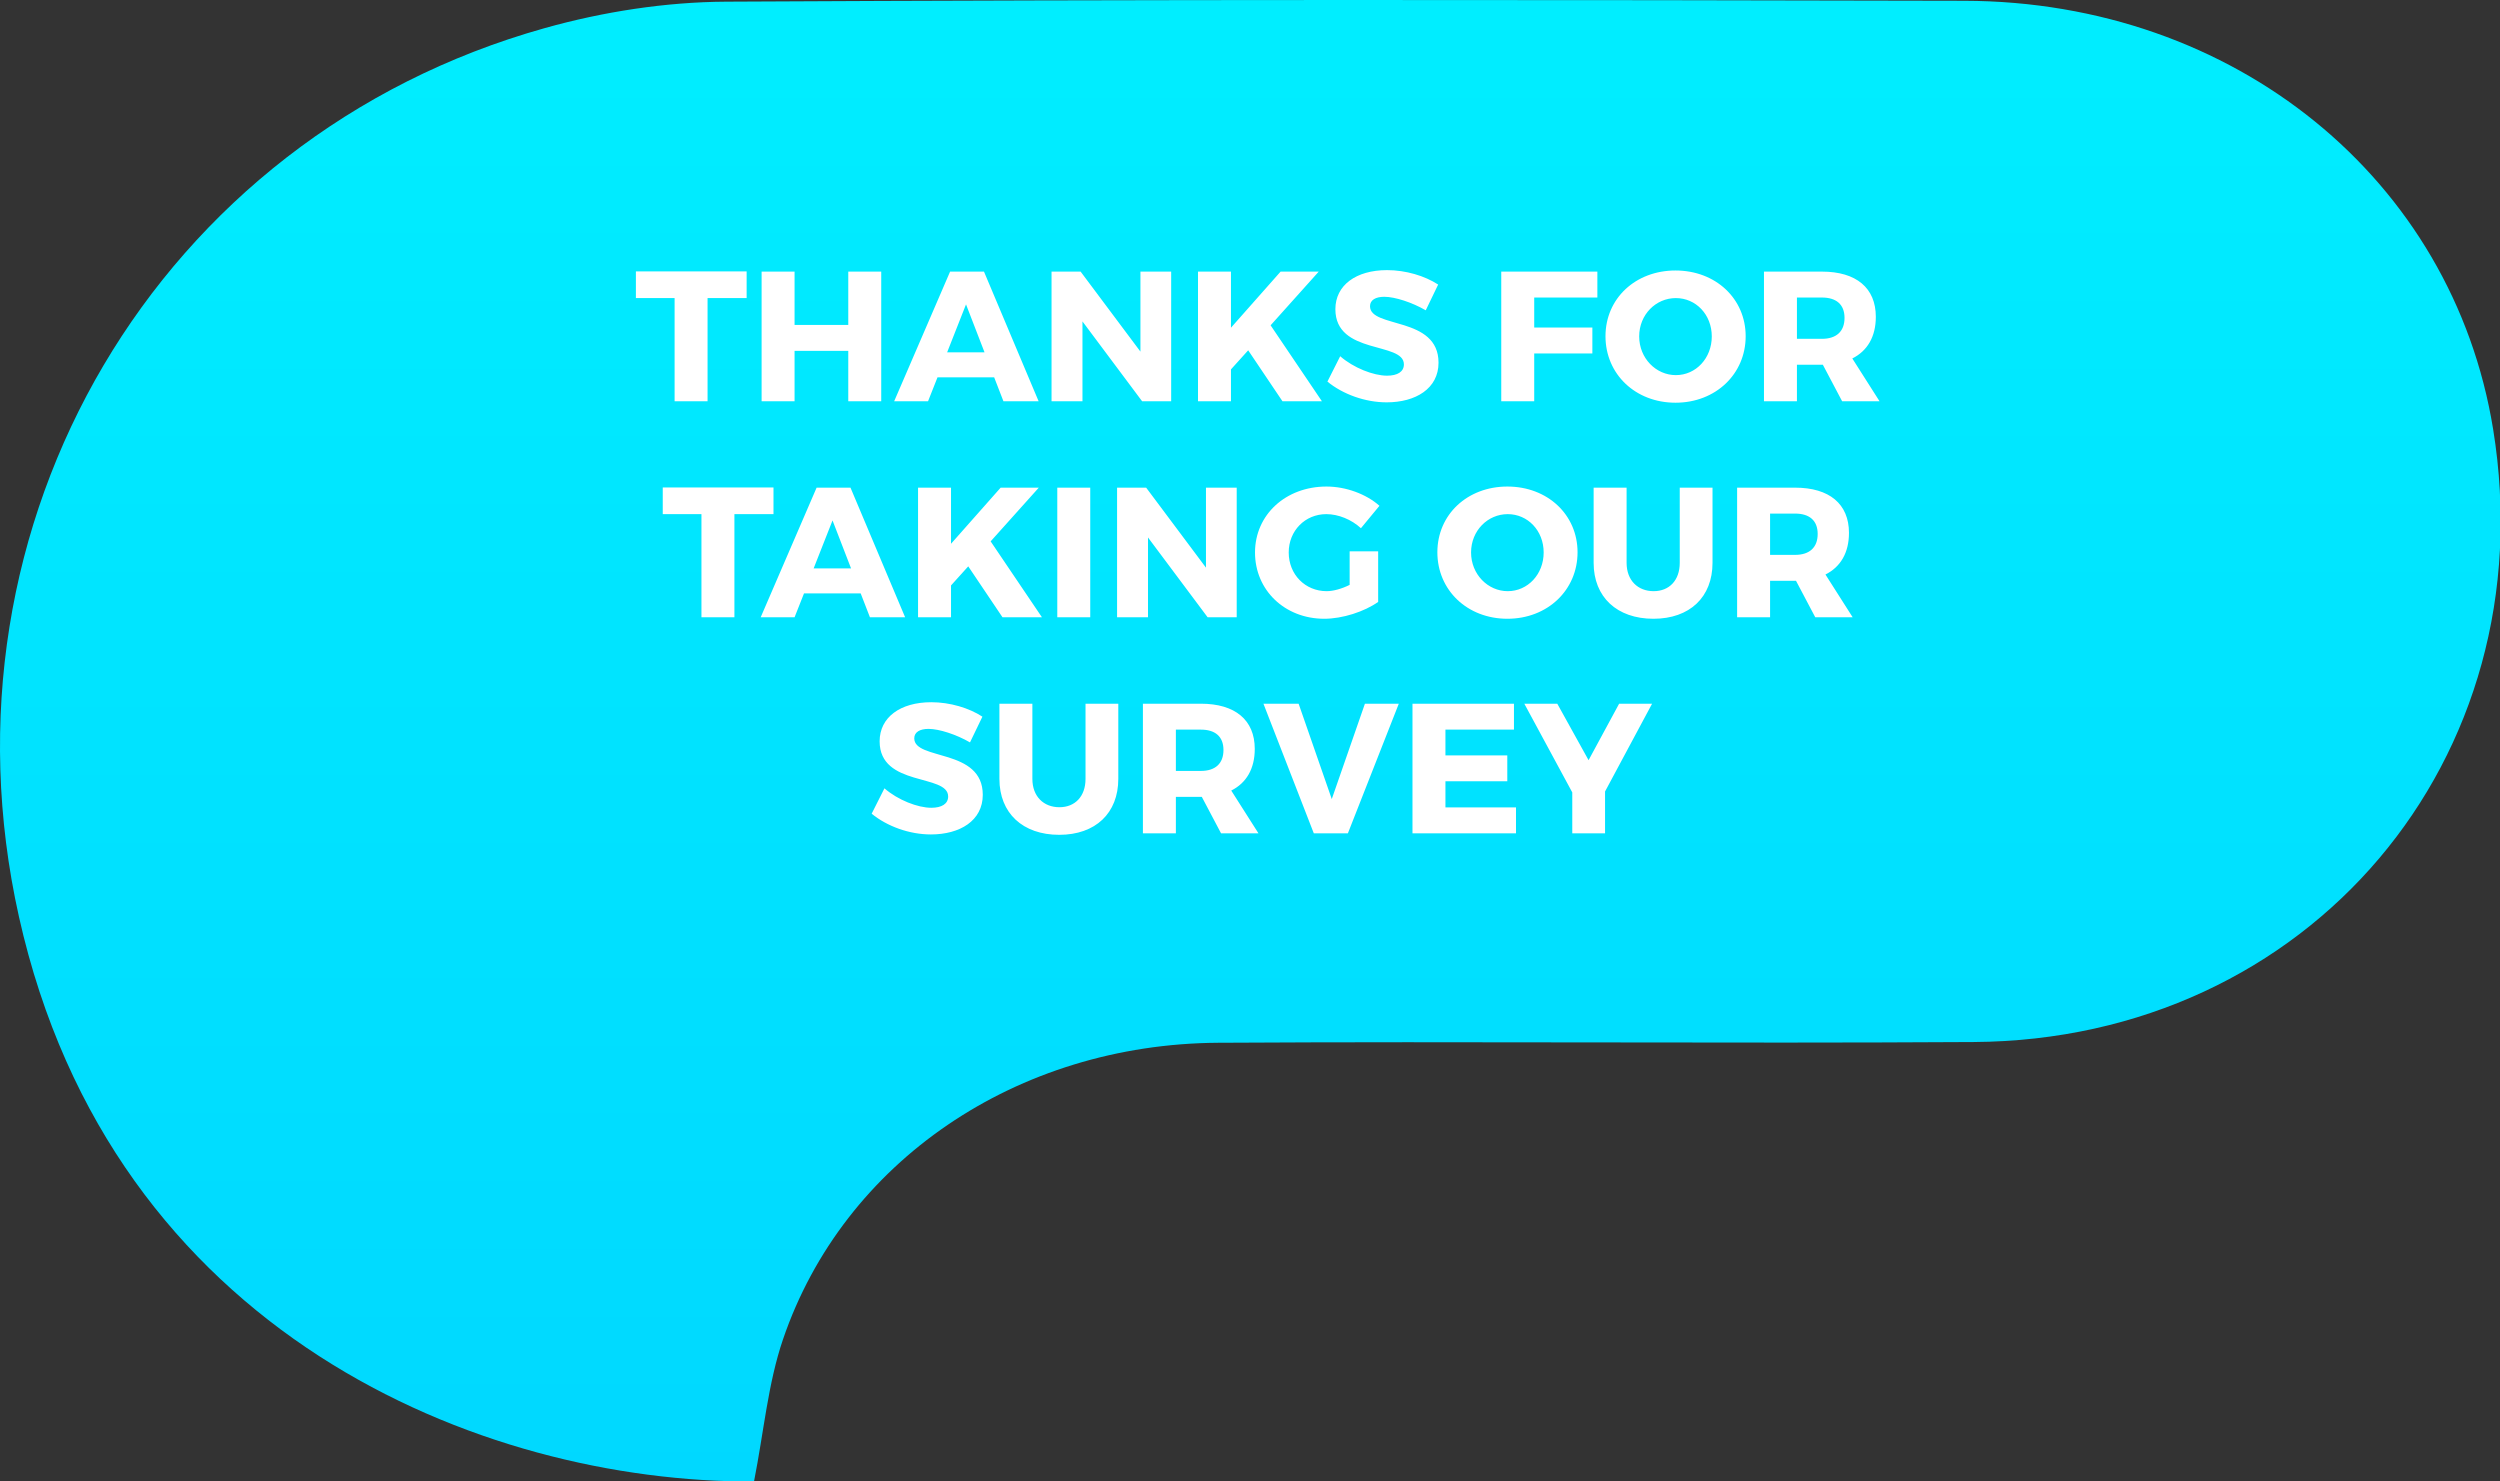<?xml version="1.0" encoding="UTF-8"?>
<svg width="243px" height="144px" viewBox="0 0 243 144" version="1.1" xmlns="http://www.w3.org/2000/svg" xmlns:xlink="http://www.w3.org/1999/xlink">
    <rect x="0" y="0" width="243" height="144" fill="#333333" stroke="none"/>
    <!-- Generator: Sketch 51.2 (57519) - http://www.bohemiancoding.com/sketch -->
    <title>Group 2</title>
    <desc>Created with Sketch.</desc>
    <defs>
        <linearGradient x1="50%" y1="0%" x2="50%" y2="100%" id="linearGradient-1">
            <stop stop-color="#00EEFF" offset="0%"></stop>
            <stop stop-color="#00D8FF" offset="100%"></stop>
        </linearGradient>
    </defs>
    <g id="Page-1" stroke="none" stroke-width="1" fill="none" fill-rule="evenodd">
        <g id="1_Homepage" transform="translate(-64, -103)">
            <g id="Group-2" transform="translate(64, 103)">
                <g id="Group-4" fill="url(#linearGradient-1)">
                    <path d="M76.11,130.179 C81.993,112.921 98.799,101.476 118.4,101.357 C142.875,101.21 167.355,101.436 191.831,101.286 C224.428,101.085 247.527,73.74 242.334,41.728 C238.39,17.415 217.213,0.139 190.928,0.076 C150.812,-0.021 110.696,-0.057 70.581,0.162 C64.682,0.195 58.612,1.141 52.924,2.739 C15.301,13.298 -6.712,50.79 1.837,89.084 C10.889,129.637 46.729,144.13 73.29,143.999 C74.249,139.143 74.645,134.479 76.11,130.179 Z" id="Fill-1"></path>
                </g>
                <path d="M72.573,28.974 L68.775,28.974 L68.775,39 L65.571,39 L65.571,28.974 L61.809,28.974 L61.809,26.382 L72.573,26.382 L72.573,28.974 Z M85.656,39 L82.452,39 L82.452,34.104 L77.232,34.104 L77.232,39 L74.028,39 L74.028,26.4 L77.232,26.4 L77.232,31.584 L82.452,31.584 L82.452,26.4 L85.656,26.4 L85.656,39 Z M96.633,36.678 L91.125,36.678 L90.207,39 L86.913,39 L92.349,26.4 L95.643,26.4 L100.953,39 L97.533,39 L96.633,36.678 Z M95.697,34.248 L93.897,29.586 L92.061,34.248 L95.697,34.248 Z M113.838,39 L111.012,39 L105.216,31.242 L105.216,39 L102.21,39 L102.21,26.4 L105.036,26.4 L110.85,34.176 L110.85,26.4 L113.838,26.4 L113.838,39 Z M124.654,39 L121.324,34.05 L119.65,35.904 L119.65,39 L116.446,39 L116.446,26.4 L119.65,26.4 L119.65,31.854 L124.474,26.4 L128.182,26.4 L123.502,31.62 L128.488,39 L124.654,39 Z M134.821,26.256 C136.639,26.256 138.493,26.814 139.789,27.66 L138.583,30.162 C137.251,29.388 135.577,28.848 134.551,28.848 C133.723,28.848 133.165,29.154 133.165,29.766 C133.165,31.944 139.825,30.702 139.825,35.256 C139.825,37.776 137.593,39.108 134.785,39.108 C132.679,39.108 130.519,38.316 129.025,37.092 L130.267,34.626 C131.563,35.76 133.507,36.516 134.821,36.516 C135.829,36.516 136.459,36.138 136.459,35.418 C136.459,33.186 129.799,34.518 129.799,30.054 C129.799,27.732 131.797,26.256 134.821,26.256 Z M155.264,28.92 L149.126,28.92 L149.126,31.836 L154.778,31.836 L154.778,34.356 L149.126,34.356 L149.126,39 L145.922,39 L145.922,26.4 L155.264,26.4 L155.264,28.92 Z M162.857,26.292 C166.763,26.292 169.679,29.028 169.679,32.682 C169.679,36.354 166.763,39.144 162.857,39.144 C158.969,39.144 156.053,36.372 156.053,32.682 C156.053,29.01 158.969,26.292 162.857,26.292 Z M162.893,28.974 C160.949,28.974 159.329,30.576 159.329,32.7 C159.329,34.824 160.967,36.462 162.893,36.462 C164.837,36.462 166.385,34.824 166.385,32.7 C166.385,30.576 164.837,28.974 162.893,28.974 Z M179.054,39 L177.182,35.454 L174.662,35.454 L174.662,39 L171.458,39 L171.458,26.4 L177.092,26.4 C180.422,26.4 182.33,27.984 182.33,30.792 C182.33,32.718 181.52,34.104 180.044,34.842 L182.69,39 L179.054,39 Z M174.662,32.934 L177.092,32.934 C178.478,32.934 179.288,32.232 179.288,30.9 C179.288,29.586 178.478,28.92 177.092,28.92 L174.662,28.92 L174.662,32.934 Z M75.183,49.974 L71.385,49.974 L71.385,60 L68.181,60 L68.181,49.974 L64.419,49.974 L64.419,47.382 L75.183,47.382 L75.183,49.974 Z M83.658,57.678 L78.15,57.678 L77.232,60 L73.938,60 L79.374,47.4 L82.668,47.4 L87.978,60 L84.558,60 L83.658,57.678 Z M82.722,55.248 L80.922,50.586 L79.086,55.248 L82.722,55.248 Z M97.443,60 L94.113,55.05 L92.439,56.904 L92.439,60 L89.235,60 L89.235,47.4 L92.439,47.4 L92.439,52.854 L97.263,47.4 L100.971,47.4 L96.291,52.62 L101.277,60 L97.443,60 Z M105.972,60 L102.768,60 L102.768,47.4 L105.972,47.4 L105.972,60 Z M120.208,60 L117.382,60 L111.586,52.242 L111.586,60 L108.58,60 L108.58,47.4 L111.406,47.4 L117.22,55.176 L117.22,47.4 L120.208,47.4 L120.208,60 Z M131.185,53.592 L133.957,53.592 L133.957,58.506 C132.607,59.46 130.483,60.144 128.719,60.144 C124.885,60.144 121.987,57.372 121.987,53.7 C121.987,50.046 124.957,47.292 128.935,47.292 C130.807,47.292 132.787,48.012 134.083,49.164 L132.283,51.342 C131.365,50.496 130.087,49.974 128.917,49.974 C126.847,49.974 125.263,51.594 125.263,53.7 C125.263,55.842 126.865,57.462 128.953,57.462 C129.601,57.462 130.429,57.228 131.185,56.85 L131.185,53.592 Z M146.516,47.292 C150.422,47.292 153.338,50.028 153.338,53.682 C153.338,57.354 150.422,60.144 146.516,60.144 C142.628,60.144 139.712,57.372 139.712,53.682 C139.712,50.01 142.628,47.292 146.516,47.292 Z M146.552,49.974 C144.608,49.974 142.988,51.576 142.988,53.7 C142.988,55.824 144.626,57.462 146.552,57.462 C148.496,57.462 150.044,55.824 150.044,53.7 C150.044,51.576 148.496,49.974 146.552,49.974 Z M166.457,47.4 L166.457,54.708 C166.457,58.038 164.243,60.144 160.715,60.144 C157.169,60.144 154.901,58.038 154.901,54.708 L154.901,47.4 L158.105,47.4 L158.105,54.708 C158.105,56.418 159.203,57.462 160.733,57.462 C162.245,57.462 163.271,56.418 163.271,54.708 L163.271,47.4 L166.457,47.4 Z M176.444,60 L174.572,56.454 L172.052,56.454 L172.052,60 L168.848,60 L168.848,47.4 L174.482,47.4 C177.812,47.4 179.72,48.984 179.72,51.792 C179.72,53.718 178.91,55.104 177.434,55.842 L180.08,60 L176.444,60 Z M172.052,53.934 L174.482,53.934 C175.868,53.934 176.678,53.232 176.678,51.9 C176.678,50.586 175.868,49.92 174.482,49.92 L172.052,49.92 L172.052,53.934 Z M90.522,68.256 C92.34,68.256 94.194,68.814 95.49,69.66 L94.284,72.162 C92.952,71.388 91.278,70.848 90.252,70.848 C89.424,70.848 88.866,71.154 88.866,71.766 C88.866,73.944 95.526,72.702 95.526,77.256 C95.526,79.776 93.294,81.108 90.486,81.108 C88.38,81.108 86.22,80.316 84.726,79.092 L85.968,76.626 C87.264,77.76 89.208,78.516 90.522,78.516 C91.53,78.516 92.16,78.138 92.16,77.418 C92.16,75.186 85.5,76.518 85.5,72.054 C85.5,69.732 87.498,68.256 90.522,68.256 Z M108.699,68.4 L108.699,75.708 C108.699,79.038 106.485,81.144 102.957,81.144 C99.411,81.144 97.143,79.038 97.143,75.708 L97.143,68.4 L100.347,68.4 L100.347,75.708 C100.347,77.418 101.445,78.462 102.975,78.462 C104.487,78.462 105.513,77.418 105.513,75.708 L105.513,68.4 L108.699,68.4 Z M118.687,81 L116.815,77.454 L114.295,77.454 L114.295,81 L111.091,81 L111.091,68.4 L116.725,68.4 C120.055,68.4 121.963,69.984 121.963,72.792 C121.963,74.718 121.153,76.104 119.677,76.842 L122.323,81 L118.687,81 Z M114.295,74.934 L116.725,74.934 C118.111,74.934 118.921,74.232 118.921,72.9 C118.921,71.586 118.111,70.92 116.725,70.92 L114.295,70.92 L114.295,74.934 Z M131.014,81 L127.702,81 L122.806,68.4 L126.226,68.4 L129.448,77.67 L132.67,68.4 L135.964,68.4 L131.014,81 Z M147.157,70.92 L140.497,70.92 L140.497,73.422 L146.509,73.422 L146.509,75.942 L140.497,75.942 L140.497,78.48 L147.355,78.48 L147.355,81 L137.293,81 L137.293,68.4 L147.157,68.4 L147.157,70.92 Z M156.011,76.932 L156.011,81 L152.825,81 L152.825,77.022 L148.163,68.4 L151.367,68.4 L154.409,73.89 L157.379,68.4 L160.583,68.4 L156.011,76.932 Z" id="THANKS-FOR-TAKING-OU" fill="#FFFFFF"></path>
            </g>
        </g>
    </g>
</svg>
